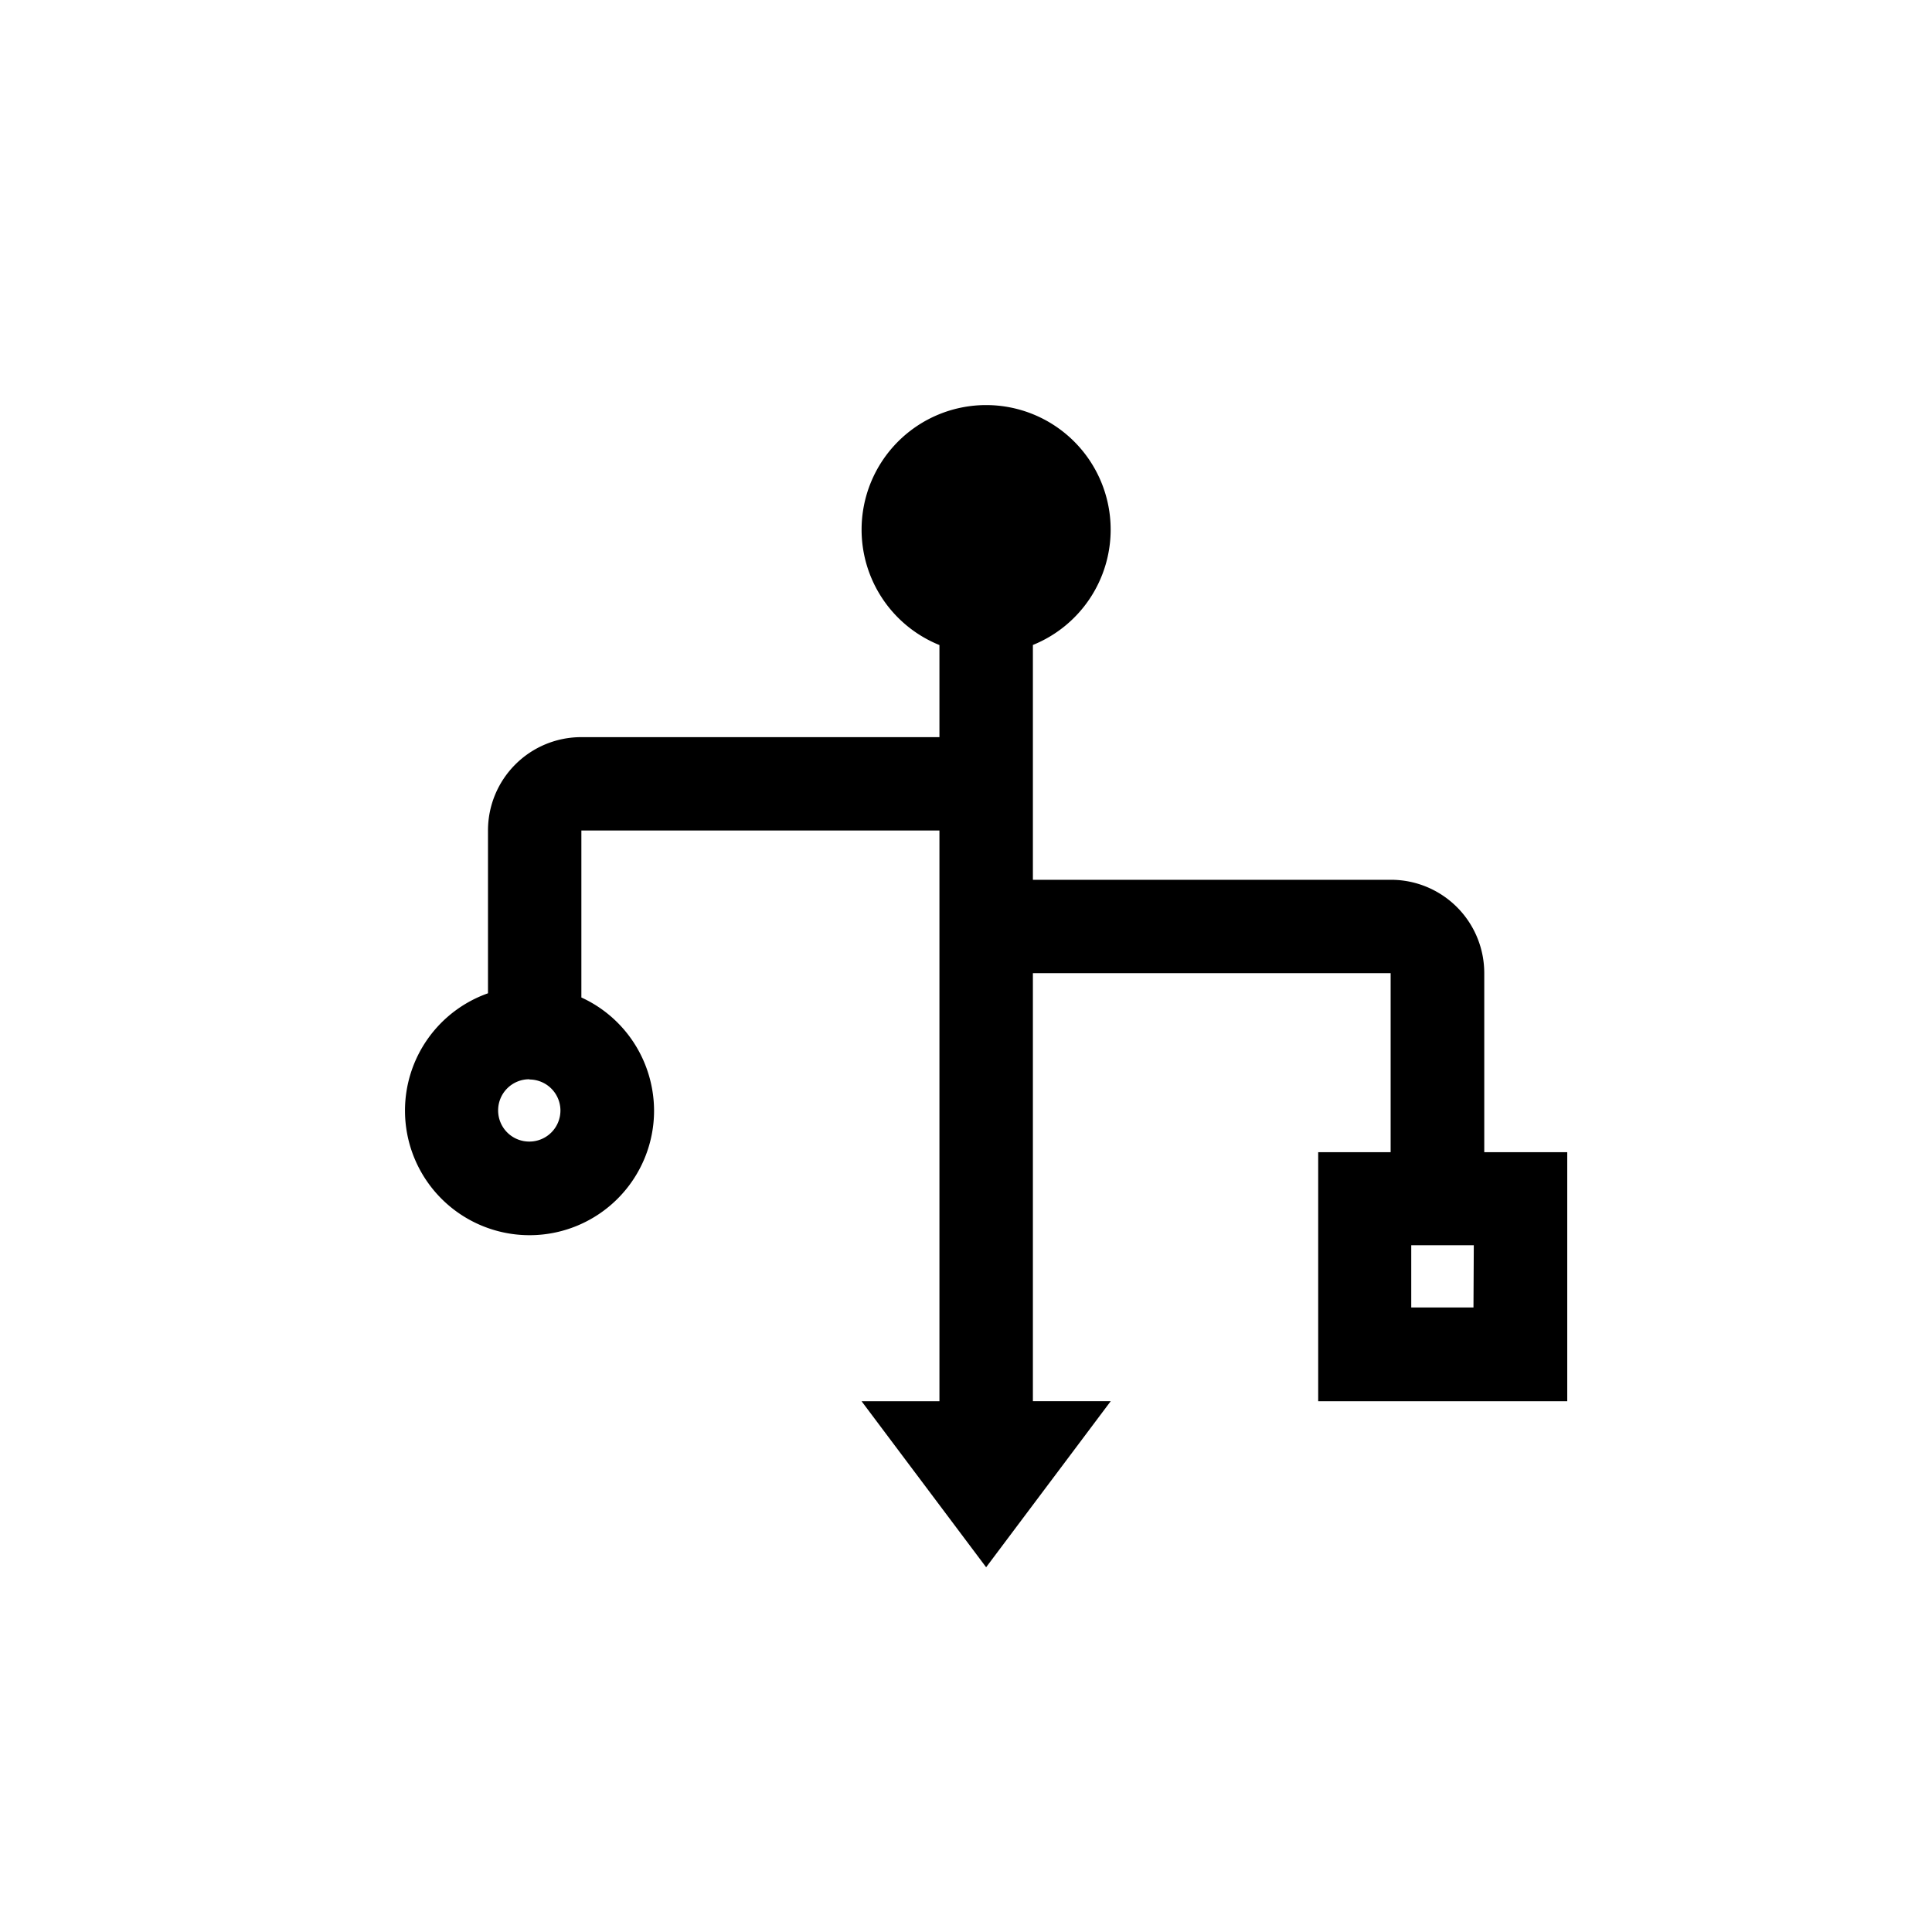<svg xmlns="http://www.w3.org/2000/svg" width="24" height="24"><path fill="none" d="M4 4h16.5v16.5H4z"/><path fill="currentColor" d="M16.375 17.407v-3.094h.9v-2.224h-4.444v5.317h.967l-1.548 2.063-1.547-2.062h.967v-7.09H7.222v2.074a1.545 1.545 0 01.814.891 1.561 1.561 0 01.089.516 1.547 1.547 0 01-1.547 1.546 1.547 1.547 0 01-1.547-1.547 1.545 1.545 0 011.031-1.458v-2.022a1.159 1.159 0 011.16-1.16h4.448V8.013a1.546 1.546 0 01-.967-1.434 1.547 1.547 0 011.547-1.547 1.547 1.547 0 011.547 1.547 1.546 1.546 0 01-.966 1.433v2.917h4.447a1.159 1.159 0 011.16 1.16v2.224h1.031v3.094zm-9.8-4a.386.386 0 00-.387.387.386.386 0 00.387.387.386.386 0 00.387-.387.386.386 0 00-.384-.384zm11.733 2.062h-.777v.773h.773z"/></svg>
